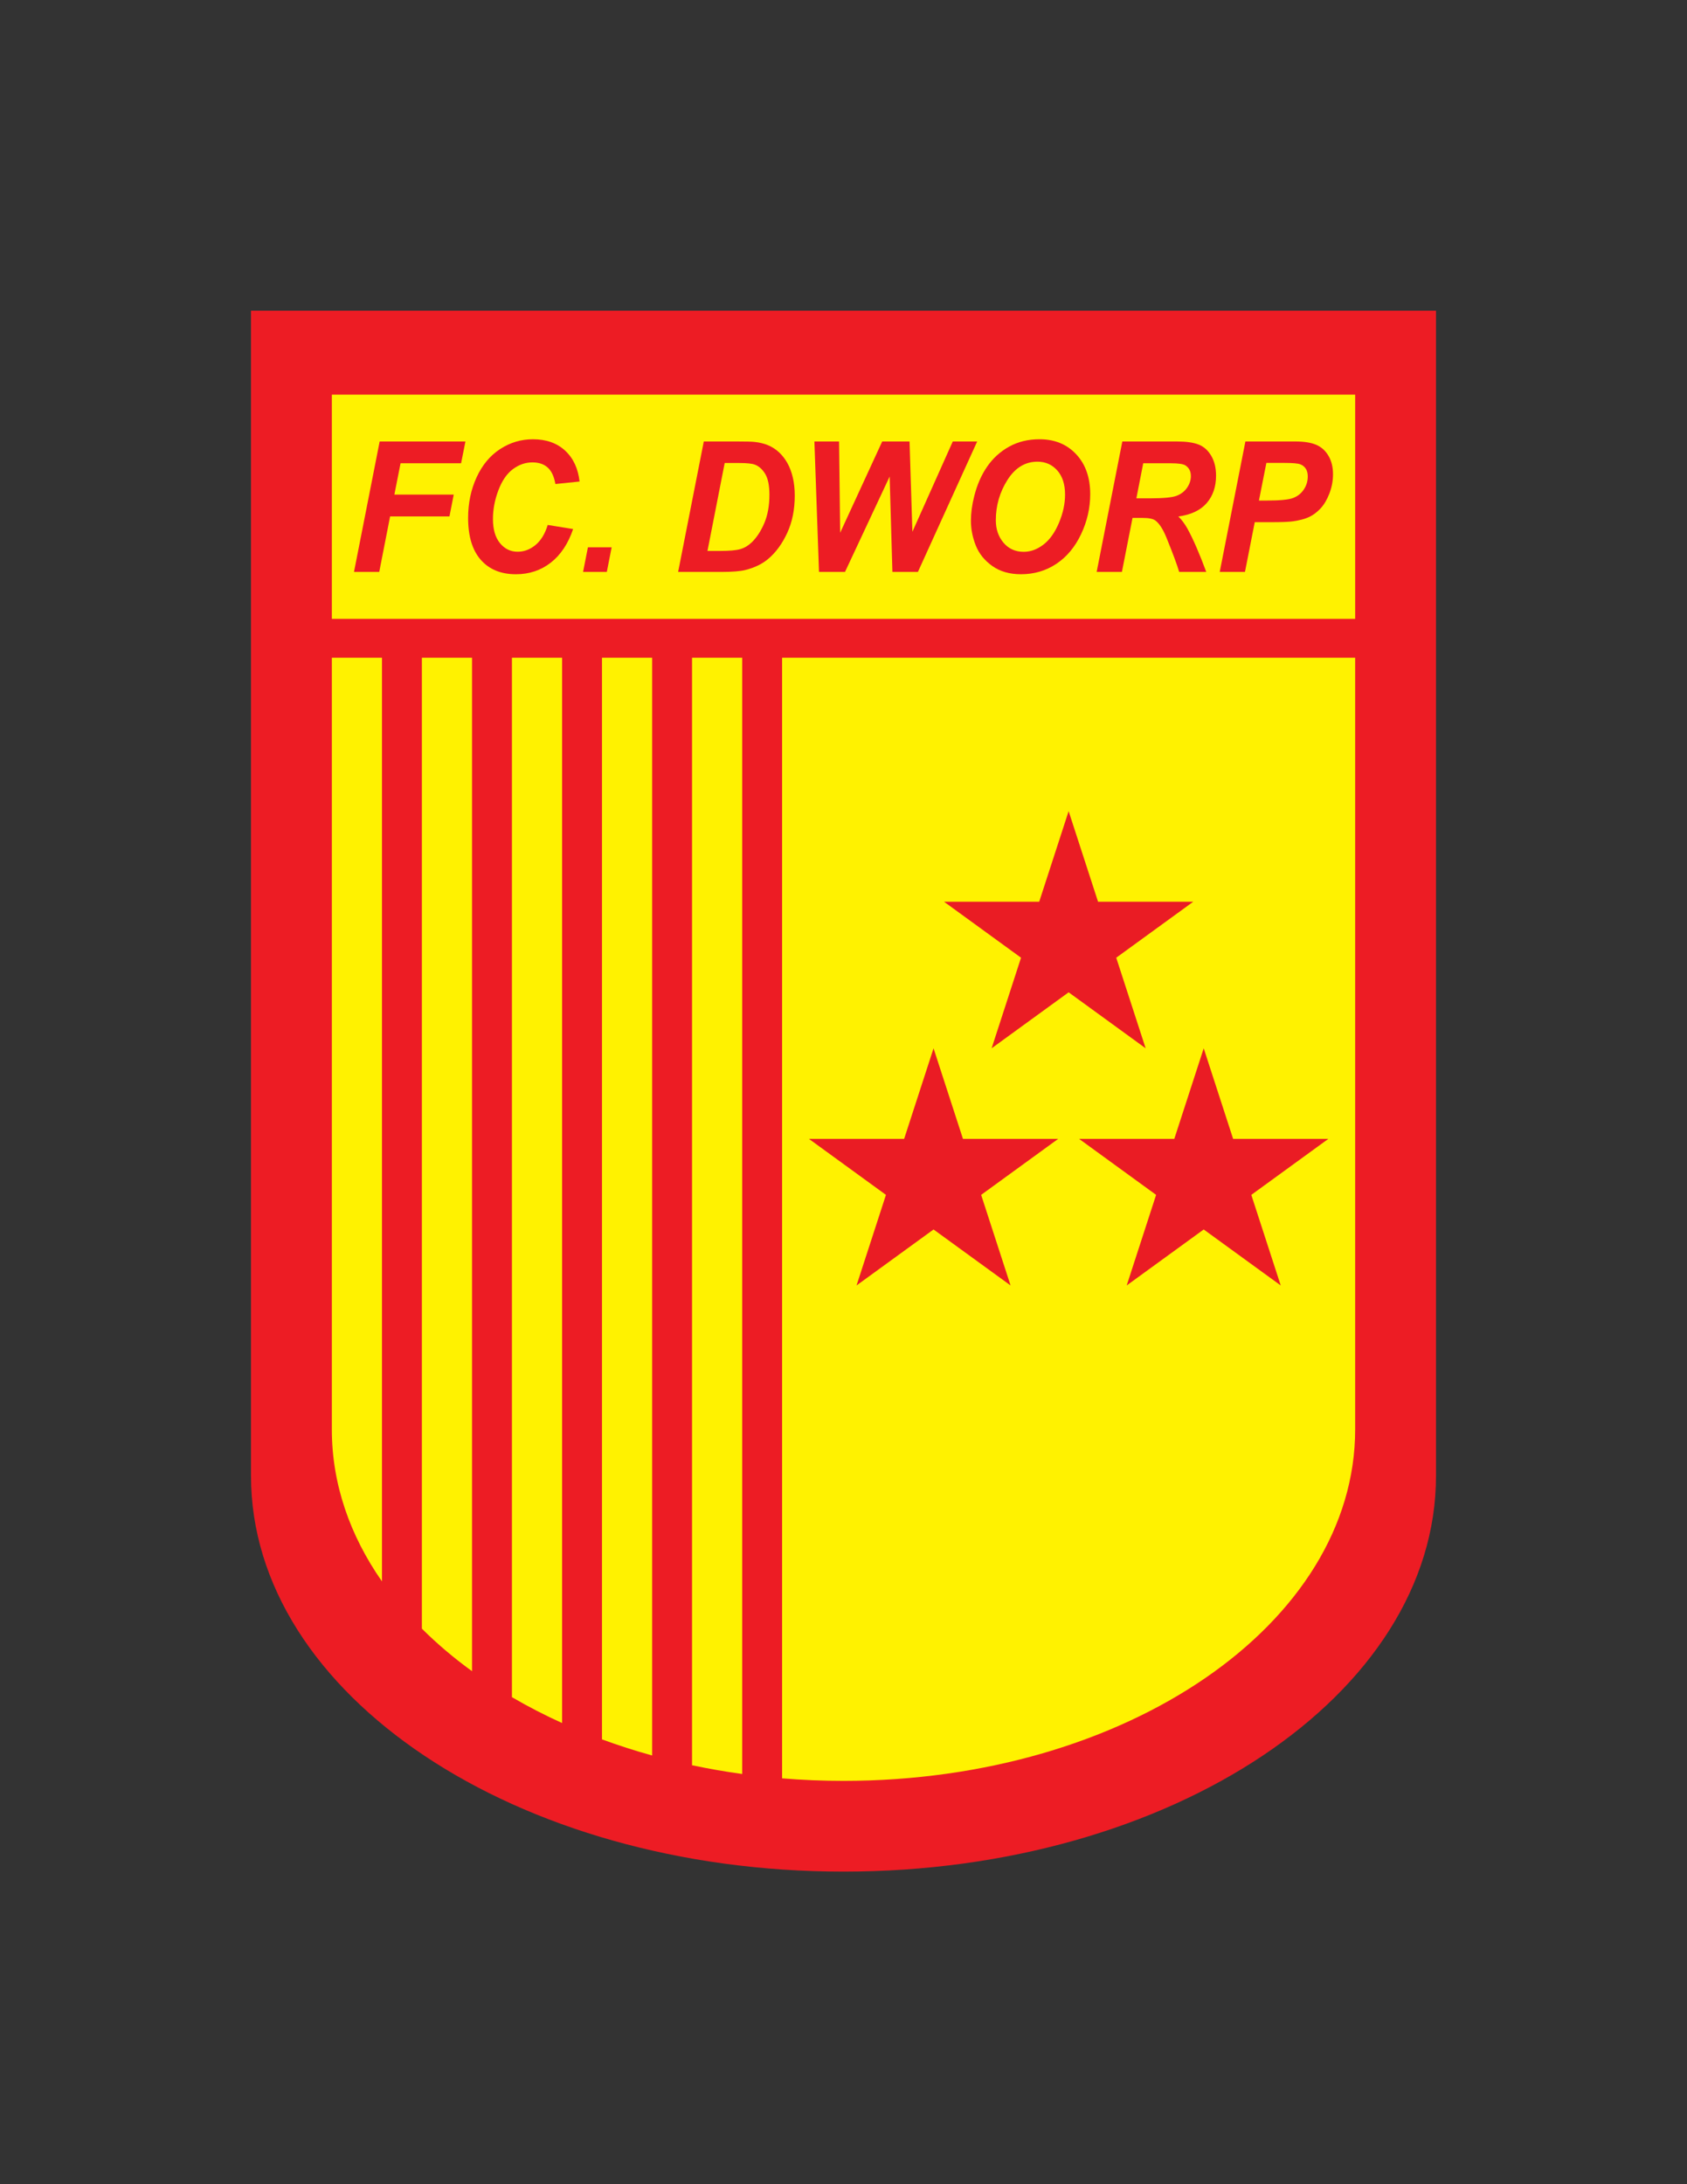 <svg enable-background="new 0 0 612 792" viewBox="0 0 612 792" xmlns="http://www.w3.org/2000/svg"><rect x="0" y="0" width="612" height="792" fill="#333333" stroke="none"/><path d="m520.946 112.658v422.468c0 79.335-96.138 143.531-214.946 143.531s-214.946-64.196-214.946-143.531v-422.468z" fill="#ed1c24"/><path d="m185.719 238.507v376.895c5.77 3.372 11.843 6.505 18.19 9.378v-386.273z" fill="#fff200"/><path d="m153.05 238.507v352.054c5.482 5.464 11.564 10.622 18.19 15.423v-367.477z" fill="#fff200"/><path d="m120.382 238.507v279.78c0 19.758 6.531 38.458 18.19 55.141v-334.92h-18.19z" fill="#fff200"/><path d="m120.382 143.099h371.237v81.301h-371.237z" fill="#fff200"/><path d="m218.387 238.507v392.201c5.88 2.163 11.952 4.114 18.19 5.841v-398.042z" fill="#fff200"/><path d="m283.724 644.84c7.304.599 14.735.915 22.276.915 102.598 0 185.619-57.012 185.619-127.468v-279.78h-207.895z" fill="#fff200"/><path d="m251.056 238.507v401.58c5.94 1.26 12.011 2.318 18.19 3.17v-404.75z" fill="#fff200"/><g fill="#ed1c24"><path d="m128.419 207.384 9.311-47.302h31.119l-1.577 7.905h-21.959l-2.245 11.357h21.534l-1.547 7.905h-21.534l-3.943 20.134h-9.159z"/><path d="m198.693 190.348 9.22 1.484c-1.8 5.314-4.5 9.373-8.098 12.181-3.6 2.807-7.816 4.211-12.647 4.211-5.439 0-9.691-1.743-12.754-5.227-3.063-3.485-4.595-8.539-4.595-15.165 0-5.377 1.026-10.298 3.079-14.762 2.052-4.463 4.898-7.878 8.538-10.244s7.602-3.549 11.889-3.549c4.813 0 8.705 1.372 11.677 4.114 2.972 2.743 4.721 6.481 5.247 11.212l-8.765.904c-.485-2.753-1.421-4.748-2.806-5.986-1.385-1.236-3.23-1.855-5.535-1.855-2.528 0-4.889.818-7.082 2.452-2.194 1.635-3.948 4.189-5.263 7.663-1.314 3.474-1.971 6.943-1.971 10.406 0 3.786.854 6.711 2.563 8.776 1.708 2.065 3.837 3.097 6.384 3.097 2.366 0 4.535-.817 6.506-2.452s3.443-4.055 4.413-7.26z"/><path d="m213.282 198.446h8.614l-1.76 8.938h-8.613z"/><path d="m246.007 207.384 9.311-47.302h11.98c3.336 0 5.469.054 6.399.162 1.839.193 3.482.592 4.928 1.193 1.445.603 2.76 1.447 3.943 2.533 1.183 1.087 2.204 2.394 3.064 3.92.859 1.528 1.521 3.286 1.987 5.276.465 1.99.698 4.167.698 6.534 0 5.098-.915 9.621-2.746 13.567-1.83 3.948-4.13 7.083-6.899 9.406-2.123 1.807-4.863 3.141-8.22 4.001-1.901.474-4.822.71-8.765.71zm10.646-7.614h4.641c3.356 0 5.788-.221 7.294-.661 1.506-.441 2.886-1.264 4.14-2.469 1.799-1.742 3.315-4.065 4.55-6.969 1.232-2.904 1.85-6.324 1.85-10.261 0-3.355-.511-5.877-1.531-7.566-1.022-1.688-2.281-2.812-3.776-3.372-1.051-.387-2.922-.581-5.611-.581h-5.308z"/><path d="m332.994 207.384h-9.251l-1.001-34.589-16.196 34.589h-9.433l-1.668-47.302h8.947l.395 33.105 15.256-33.105h9.918l1.031 32.749 14.649-32.749h8.855z"/><path d="m352.223 188.832c0-2.796.393-5.744 1.183-8.841 1.031-4.151 2.602-7.754 4.717-10.809 2.112-3.054 4.776-5.469 7.991-7.244s6.875-2.662 10.98-2.662c5.5 0 9.942 1.818 13.33 5.453 3.387 3.635 5.08 8.454 5.08 14.455 0 4.991-1.102 9.82-3.306 14.487-2.204 4.668-5.197 8.26-8.978 10.776-3.781 2.517-8.058 3.775-12.83 3.775-4.145 0-7.623-1.001-10.434-3.001-2.811-2.001-4.802-4.48-5.975-7.437-1.172-2.956-1.758-5.941-1.758-8.952zm9.038-.194c0 3.249.93 5.969 2.79 8.163s4.307 3.292 7.34 3.292c2.467 0 4.838-.866 7.112-2.597 2.275-1.732 4.155-4.357 5.642-7.873 1.486-3.518 2.229-6.942 2.229-10.277 0-3.721-.94-6.641-2.821-8.76s-4.276-3.179-7.188-3.179c-4.468 0-8.103 2.216-10.903 6.647-2.801 4.431-4.201 9.292-4.201 14.584z"/><path d="m406.998 207.384h-9.159l9.311-47.302h19.745c3.397 0 6.04.371 7.931 1.113 1.891.743 3.417 2.104 4.58 4.082 1.162 1.979 1.744 4.377 1.744 7.195 0 4.023-1.133 7.341-3.397 9.954-2.265 2.614-5.691 4.233-10.281 4.856 1.172 1.119 2.274 2.592 3.306 4.42 2.042 3.7 4.316 8.927 6.824 15.681h-9.827c-.789-2.667-2.335-6.829-4.641-12.487-1.253-3.054-2.588-5.108-4.004-6.163-.869-.623-2.385-.935-4.549-.935h-3.73zm5.248-26.684h4.853c4.913 0 8.174-.311 9.781-.936 1.607-.623 2.866-1.602 3.776-2.936.91-1.333 1.364-2.731 1.364-4.195 0-1.721-.657-3.011-1.972-3.872-.809-.517-2.558-.775-5.246-.775h-10.07z"/><path d="m451.644 207.384h-9.159l9.312-47.302h18.075c3.216 0 5.758.403 7.629 1.21 1.87.806 3.352 2.14 4.443 4.001 1.092 1.861 1.638 4.082 1.638 6.663 0 2.387-.435 4.71-1.304 6.969-.87 2.259-1.938 4.066-3.2 5.42-1.264 1.355-2.624 2.383-4.079 3.082-1.456.699-3.417 1.232-5.884 1.597-1.437.215-4.125.323-8.068.323h-5.854zm5.065-25.877h2.82c4.832 0 8.058-.322 9.675-.968 1.618-.645 2.892-1.678 3.822-3.098.93-1.419 1.395-2.979 1.395-4.678 0-1.14-.238-2.076-.713-2.807-.476-.731-1.143-1.264-2.002-1.598-.86-.333-2.775-.5-5.748-.5h-6.551z"/></g><path d="m464.615 466.113-27.94-20.3-27.94 20.3 10.672-32.847-27.942-20.301h34.537l10.673-32.847 10.672 32.847 34.538.001-27.943 20.301z" fill="#ea1c24"/><path d="m366.608 466.113-27.94-20.3-27.94 20.3 10.672-32.847-27.942-20.301h34.537l10.673-32.847 10.672 32.847 34.538.001-27.943 20.301z" fill="#ea1c24"/><path d="m415.612 380.118-27.94-20.301-27.94 20.301 10.672-32.847-27.942-20.301h34.536l10.674-32.847 10.671 32.847 34.538.001-27.942 20.301z" fill="#ea1c24"/></svg>